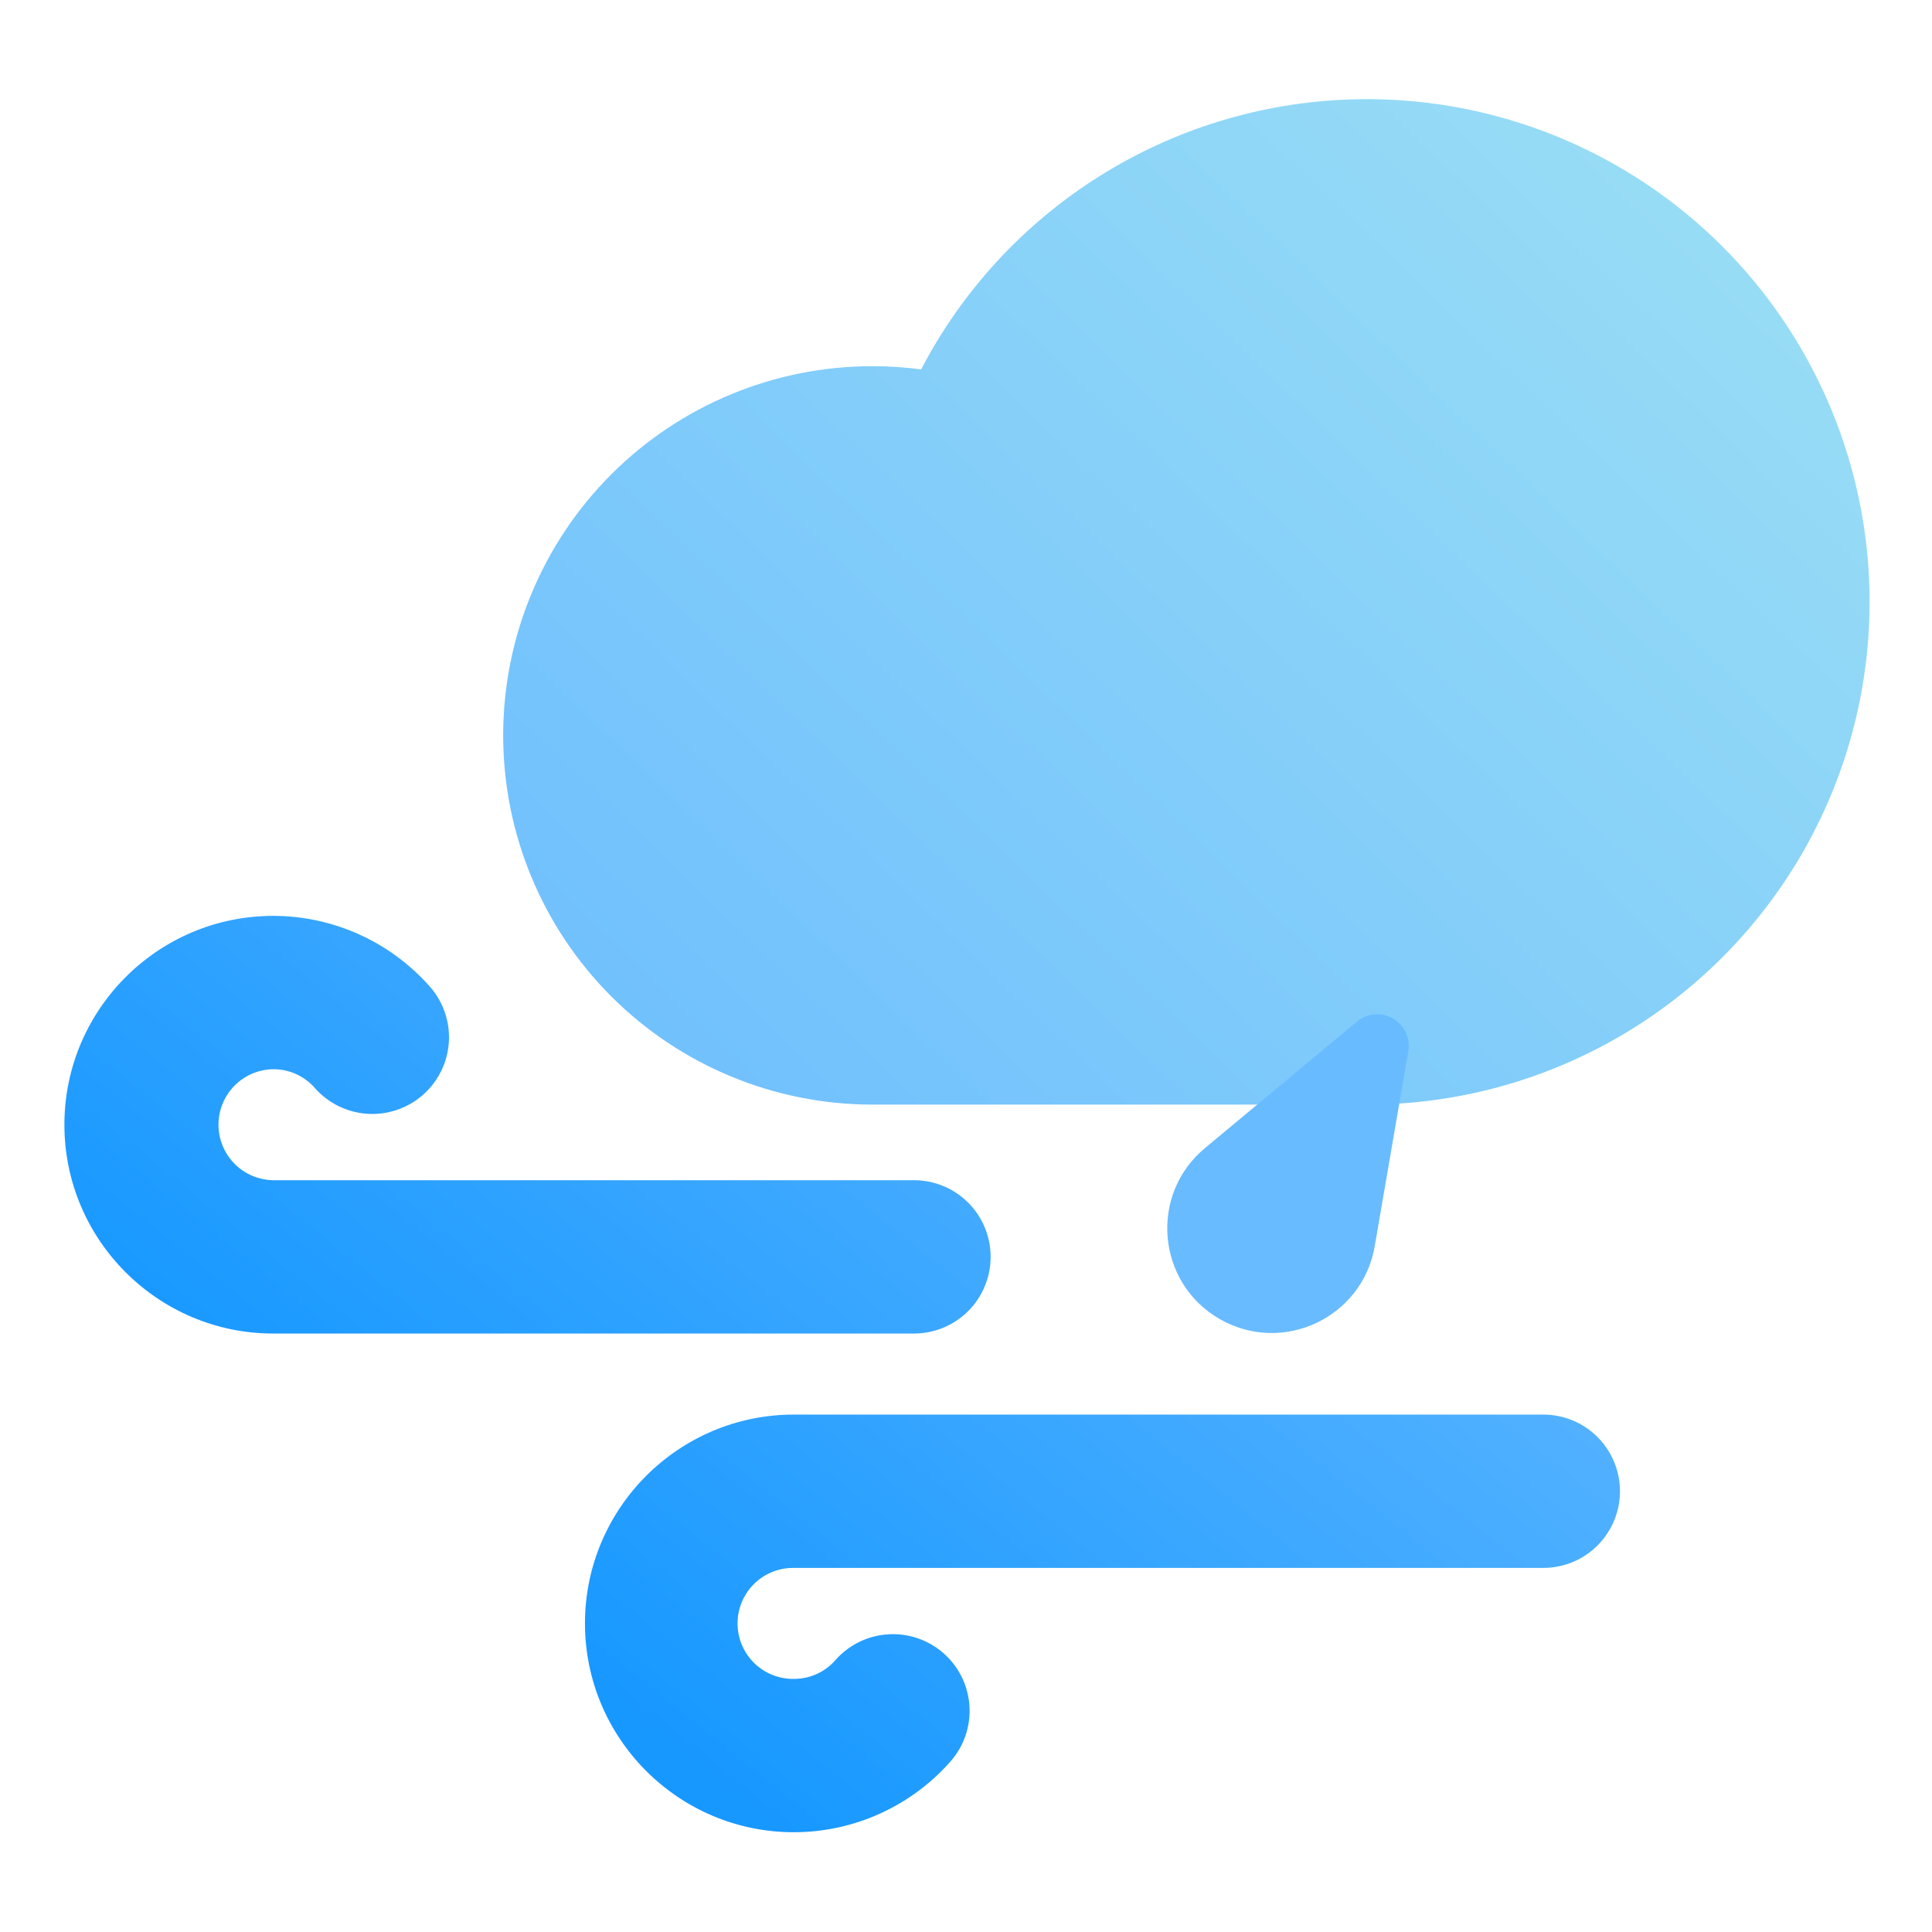 <svg
  width="240"
  height="240"
  viewBox="0 0 240 240"
  fill="none"
  xmlns="http://www.w3.org/2000/svg"
>
  <path
    d="M169.768 137.217H108.371C96.207 137.217 84.541 132.385 75.94 123.783C67.339 115.182 62.507 103.516 62.507 91.353C62.507 79.189 67.339 67.523 75.94 58.922C84.541 50.321 96.207 45.488 108.371 45.488C110.396 45.488 112.42 45.62 114.428 45.885C119.551 36.064 127.194 27.782 136.573 21.889C145.952 15.996 156.729 12.704 167.801 12.35C178.872 11.995 189.838 14.592 199.574 19.874C209.311 25.155 217.467 32.932 223.207 42.405C228.947 51.878 232.064 62.708 232.239 73.783C232.413 84.859 229.639 95.781 224.2 105.431C218.761 115.08 210.854 123.11 201.288 128.695C191.723 134.281 180.844 137.222 169.768 137.217Z"
    fill="url(#paint0_linear_23_190)"
  />
  <path
    d="M113.537 165.656H33.94C19.637 165.656 8 154.019 8 139.716C8 125.412 19.637 113.774 33.94 113.774C37.62 113.775 41.257 114.559 44.61 116.072C47.964 117.586 50.958 119.795 53.393 122.553C54.221 123.49 54.856 124.582 55.261 125.765C55.667 126.948 55.836 128.199 55.758 129.448C55.681 130.696 55.358 131.917 54.808 133.04C54.259 134.164 53.493 135.168 52.556 135.996C51.618 136.823 50.526 137.458 49.343 137.864C48.16 138.27 46.909 138.439 45.66 138.361C44.412 138.283 43.191 137.961 42.068 137.411C40.944 136.861 39.94 136.096 39.112 135.158C38.469 134.42 37.674 133.829 36.781 133.426C35.889 133.023 34.92 132.817 33.94 132.822C32.128 132.846 30.399 133.583 29.126 134.874C27.854 136.164 27.14 137.903 27.14 139.715C27.14 141.527 27.854 143.267 29.126 144.557C30.399 145.847 32.128 146.584 33.94 146.608H113.537C116.062 146.608 118.485 147.612 120.271 149.398C122.057 151.184 123.06 153.606 123.06 156.132C123.06 158.658 122.057 161.081 120.271 162.867C118.485 164.653 116.062 165.656 113.537 165.656Z"
    fill="url(#paint1_linear_23_190)"
  />
  <path
    d="M98.608 227.606C84.305 227.606 72.667 215.968 72.667 201.665C72.667 187.361 84.305 175.725 98.608 175.725H191.714C194.24 175.725 196.663 176.728 198.449 178.514C200.235 180.3 201.238 182.722 201.238 185.248C201.238 187.774 200.235 190.197 198.449 191.983C196.663 193.769 194.24 194.772 191.714 194.772H98.608C97.695 194.76 96.789 194.929 95.941 195.27C95.094 195.611 94.323 196.116 93.673 196.758C93.023 197.399 92.507 198.163 92.154 199.006C91.802 199.848 91.621 200.752 91.621 201.665C91.621 202.579 91.802 203.483 92.154 204.325C92.507 205.168 93.023 205.932 93.673 206.573C94.323 207.215 95.094 207.72 95.941 208.061C96.789 208.402 97.695 208.571 98.608 208.559C99.588 208.564 100.557 208.358 101.449 207.955C102.342 207.551 103.137 206.961 103.78 206.222C104.608 205.284 105.612 204.519 106.736 203.969C107.859 203.419 109.08 203.096 110.329 203.019C111.577 202.941 112.829 203.109 114.012 203.515C115.195 203.921 116.287 204.556 117.225 205.384C118.163 206.211 118.928 207.216 119.478 208.339C120.028 209.463 120.351 210.684 120.429 211.932C120.506 213.181 120.338 214.432 119.932 215.615C119.526 216.799 118.891 217.89 118.063 218.828C115.628 221.587 112.634 223.796 109.28 225.309C105.926 226.823 102.288 227.606 98.608 227.606Z"
    fill="url(#paint2_linear_23_190)"
  />
  <path
    d="M151.491 163.843C143.669 159.326 142.735 148.399 149.679 142.622L168.569 126.907C169.185 126.394 169.945 126.082 170.744 126.014C171.543 125.946 172.345 126.125 173.039 126.526C173.734 126.927 174.288 127.531 174.629 128.257C174.969 128.983 175.079 129.796 174.943 130.586L170.774 154.807C169.242 163.704 159.313 168.36 151.491 163.843Z"
    fill="#69BBFF"
  />
  <defs>
    <linearGradient
      id="paint0_linear_23_190"
      x1="71.099"
      y1="165.549"
      x2="223.52"
      y2="7.358"
      gradientUnits="userSpaceOnUse"
    >
      <stop stop-color="#69BBFF" />
      <stop offset="1" stop-color="#9DE0F4" />
    </linearGradient>
    <linearGradient
      id="paint1_linear_23_190"
      x1="127.214"
      y1="68.188"
      x2="37.299"
      y2="180.221"
      gradientUnits="userSpaceOnUse"
    >
      <stop stop-color="#69BBFF" />
      <stop offset="1" stop-color="#1798FF" />
    </linearGradient>
    <linearGradient
      id="paint2_linear_23_190"
      x1="192.882"
      y1="120.892"
      x2="102.968"
      y2="232.925"
      gradientUnits="userSpaceOnUse"
    >
      <stop stop-color="#69BBFF" />
      <stop offset="1" stop-color="#1798FF" />
    </linearGradient>
  </defs>
</svg>
